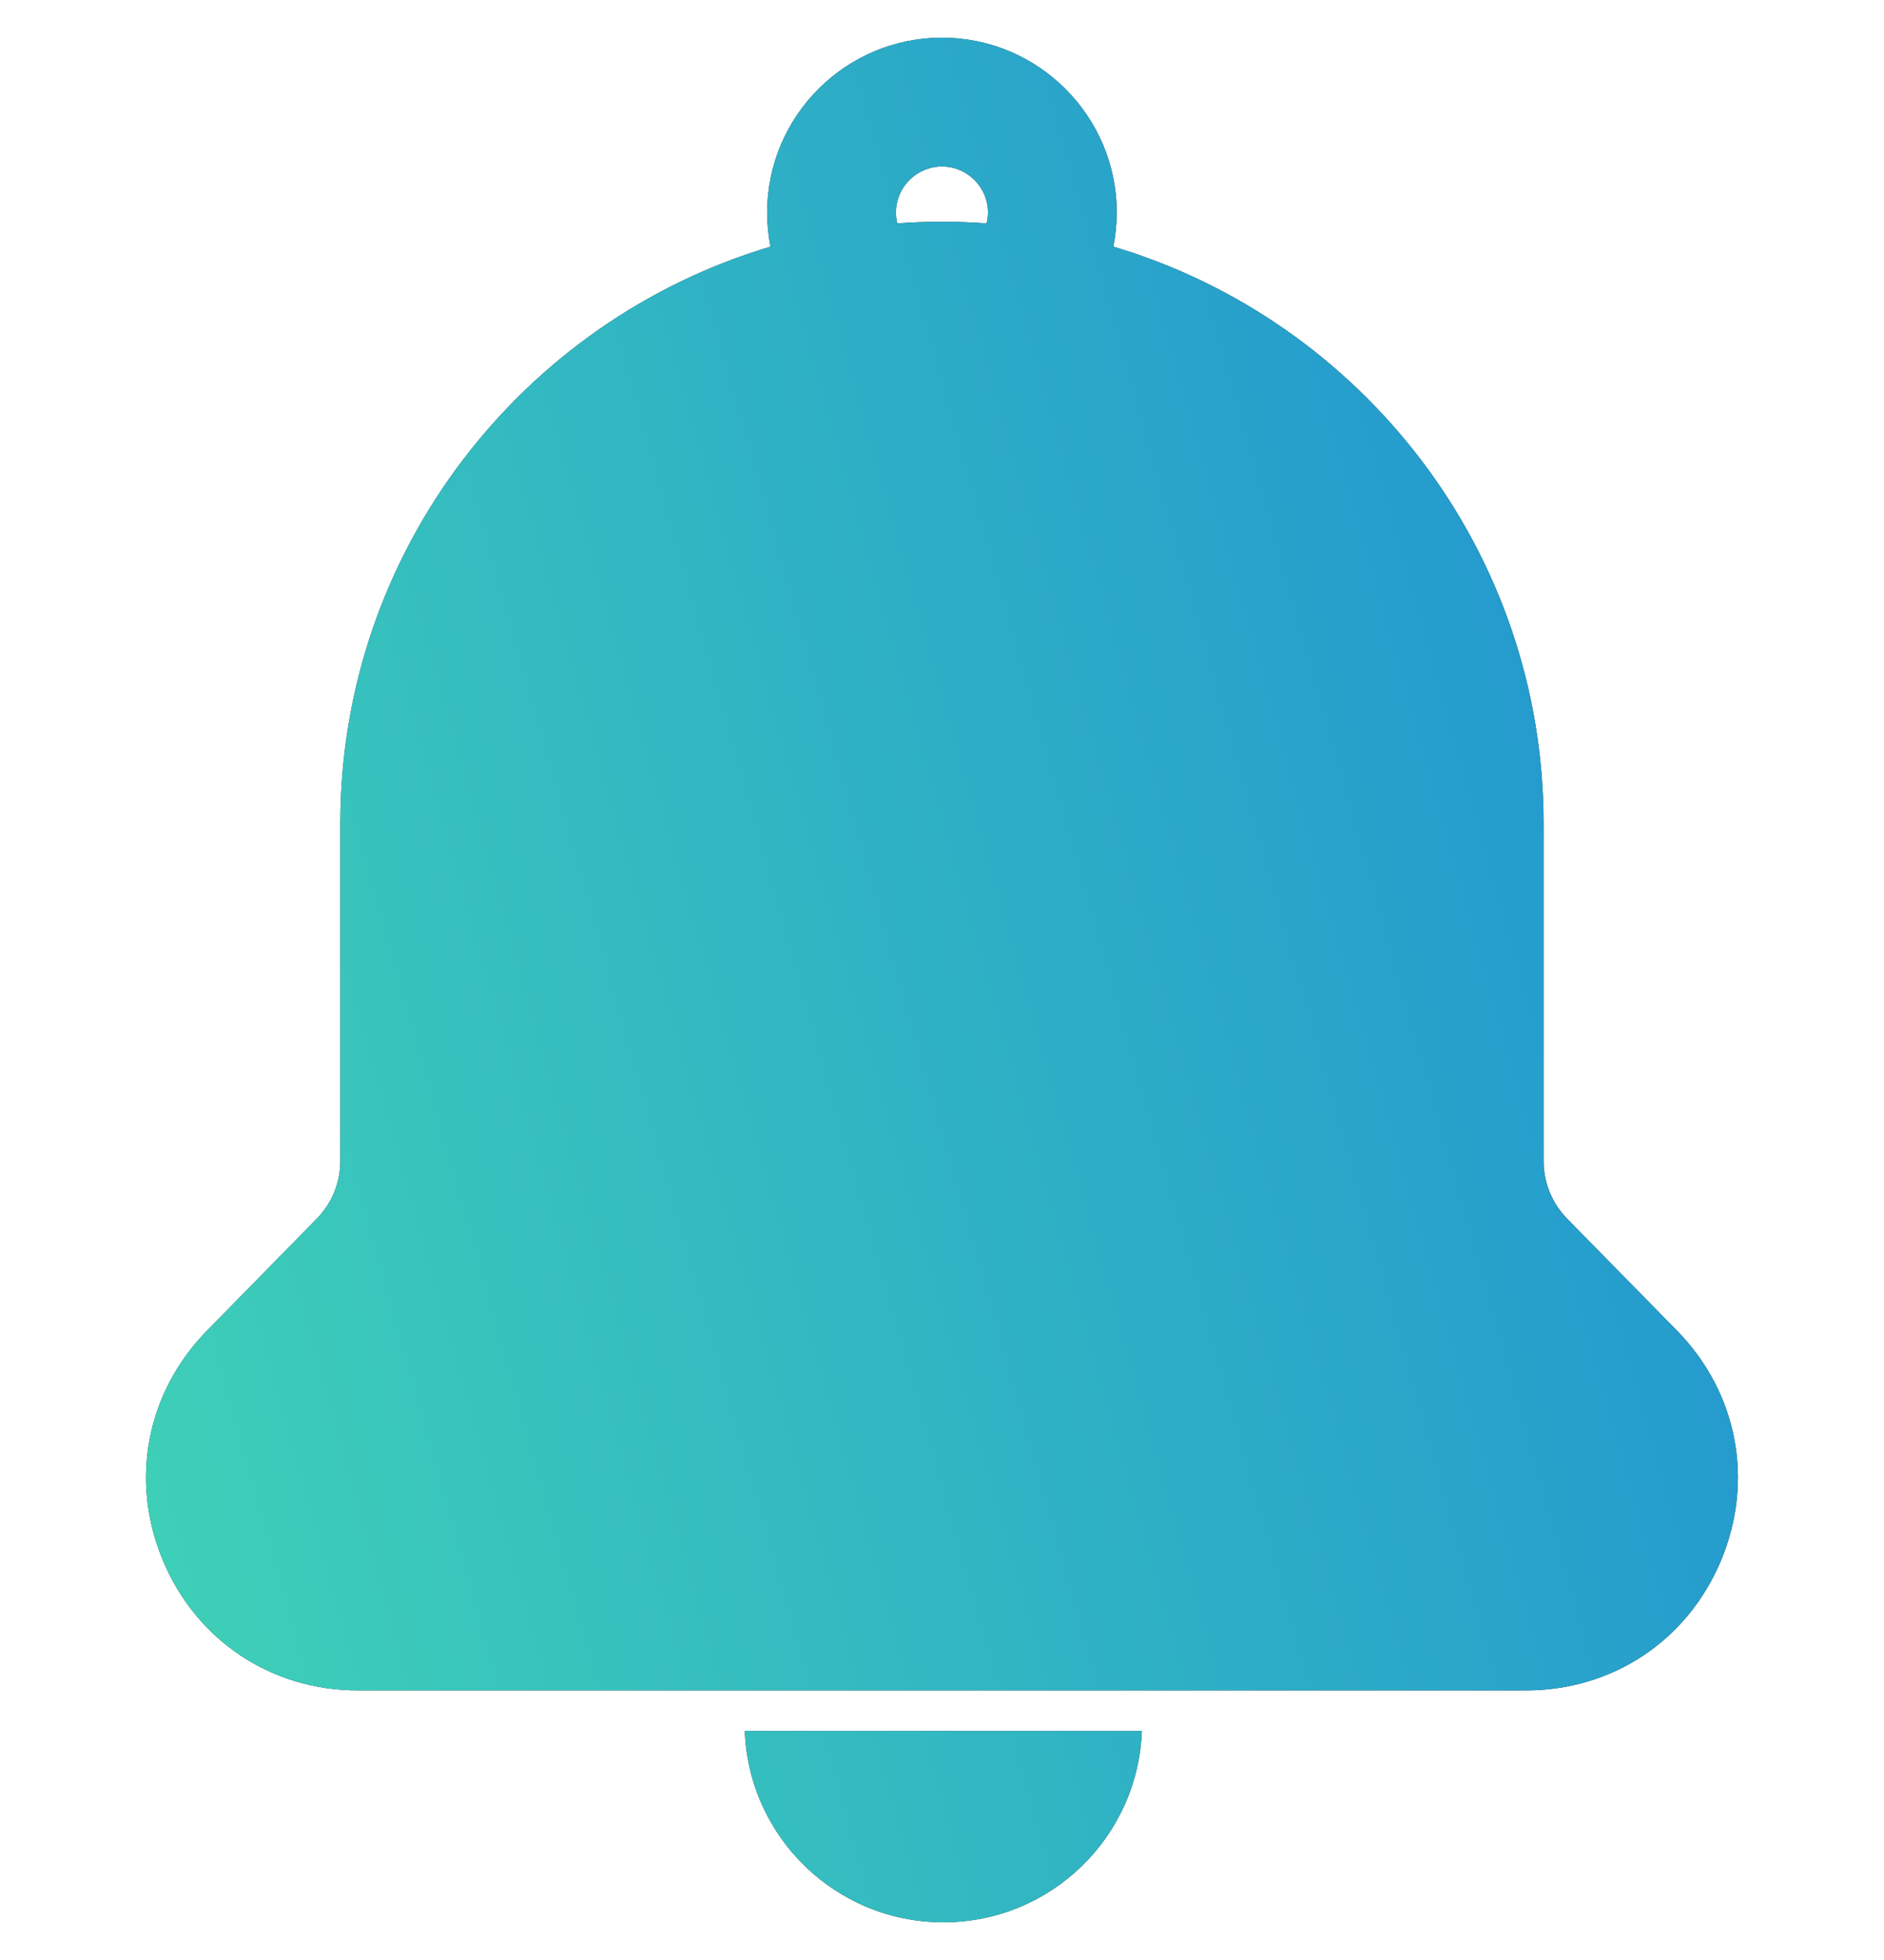 <svg width="25" height="26" viewBox="0 0 25 26" fill="none" xmlns="http://www.w3.org/2000/svg">
<g clip-path="url(#clip0_298_2081)">
<path d="M22.251 17.649L20.798 16.169C20.596 15.964 20.482 15.688 20.483 15.4V10.925C20.483 7.312 18.071 4.253 14.774 3.272C14.803 3.124 14.819 2.972 14.819 2.819C14.819 1.541 13.778 0.5 12.5 0.5C11.221 0.5 10.18 1.541 10.18 2.819C10.18 2.973 10.195 3.125 10.224 3.272C6.927 4.254 4.516 7.313 4.516 10.925V15.4C4.516 15.69 4.404 15.963 4.201 16.169L2.749 17.649C1.942 18.471 1.717 19.641 2.163 20.703C2.608 21.764 3.601 22.424 4.752 22.424H20.247C21.398 22.424 22.391 21.764 22.836 20.703C23.282 19.641 23.057 18.471 22.251 17.649ZM11.907 2.963C11.896 2.919 11.889 2.872 11.889 2.819C11.889 2.483 12.163 2.209 12.5 2.209C12.836 2.209 13.11 2.483 13.11 2.819C13.11 2.872 13.103 2.919 13.092 2.963C12.897 2.949 12.699 2.941 12.5 2.941C12.3 2.941 12.103 2.949 11.907 2.963ZM12.518 25.5C13.941 25.5 15.101 24.372 15.152 22.961H9.883C9.935 24.372 11.094 25.5 12.518 25.5Z" fill="#323131"/>
<path d="M22.251 17.649L20.798 16.169C20.596 15.964 20.482 15.688 20.483 15.4V10.925C20.483 7.312 18.071 4.253 14.774 3.272C14.803 3.124 14.819 2.972 14.819 2.819C14.819 1.541 13.778 0.5 12.5 0.5C11.221 0.5 10.18 1.541 10.18 2.819C10.18 2.973 10.195 3.125 10.224 3.272C6.927 4.254 4.516 7.313 4.516 10.925V15.4C4.516 15.69 4.404 15.963 4.201 16.169L2.749 17.649C1.942 18.471 1.717 19.641 2.163 20.703C2.608 21.764 3.601 22.424 4.752 22.424H20.247C21.398 22.424 22.391 21.764 22.836 20.703C23.282 19.641 23.057 18.471 22.251 17.649ZM11.907 2.963C11.896 2.919 11.889 2.872 11.889 2.819C11.889 2.483 12.163 2.209 12.5 2.209C12.836 2.209 13.11 2.483 13.11 2.819C13.11 2.872 13.103 2.919 13.092 2.963C12.897 2.949 12.699 2.941 12.5 2.941C12.3 2.941 12.103 2.949 11.907 2.963ZM12.518 25.5C13.941 25.5 15.101 24.372 15.152 22.961H9.883C9.935 24.372 11.094 25.5 12.518 25.5Z" fill="url(#paint0_linear_298_2081)"/>
</g>
<defs>
<linearGradient id="paint0_linear_298_2081" x1="1.938" y1="25.5" x2="28.035" y2="18.144" gradientUnits="userSpaceOnUse">
<stop stop-color="#40D3B6"/>
<stop offset="1" stop-color="#1E8FD3"/>
</linearGradient>
<clipPath id="clip0_298_2081">
<rect width="25" height="25" fill="white" transform="translate(0 0.5)"/>
</clipPath>
</defs>
</svg>
